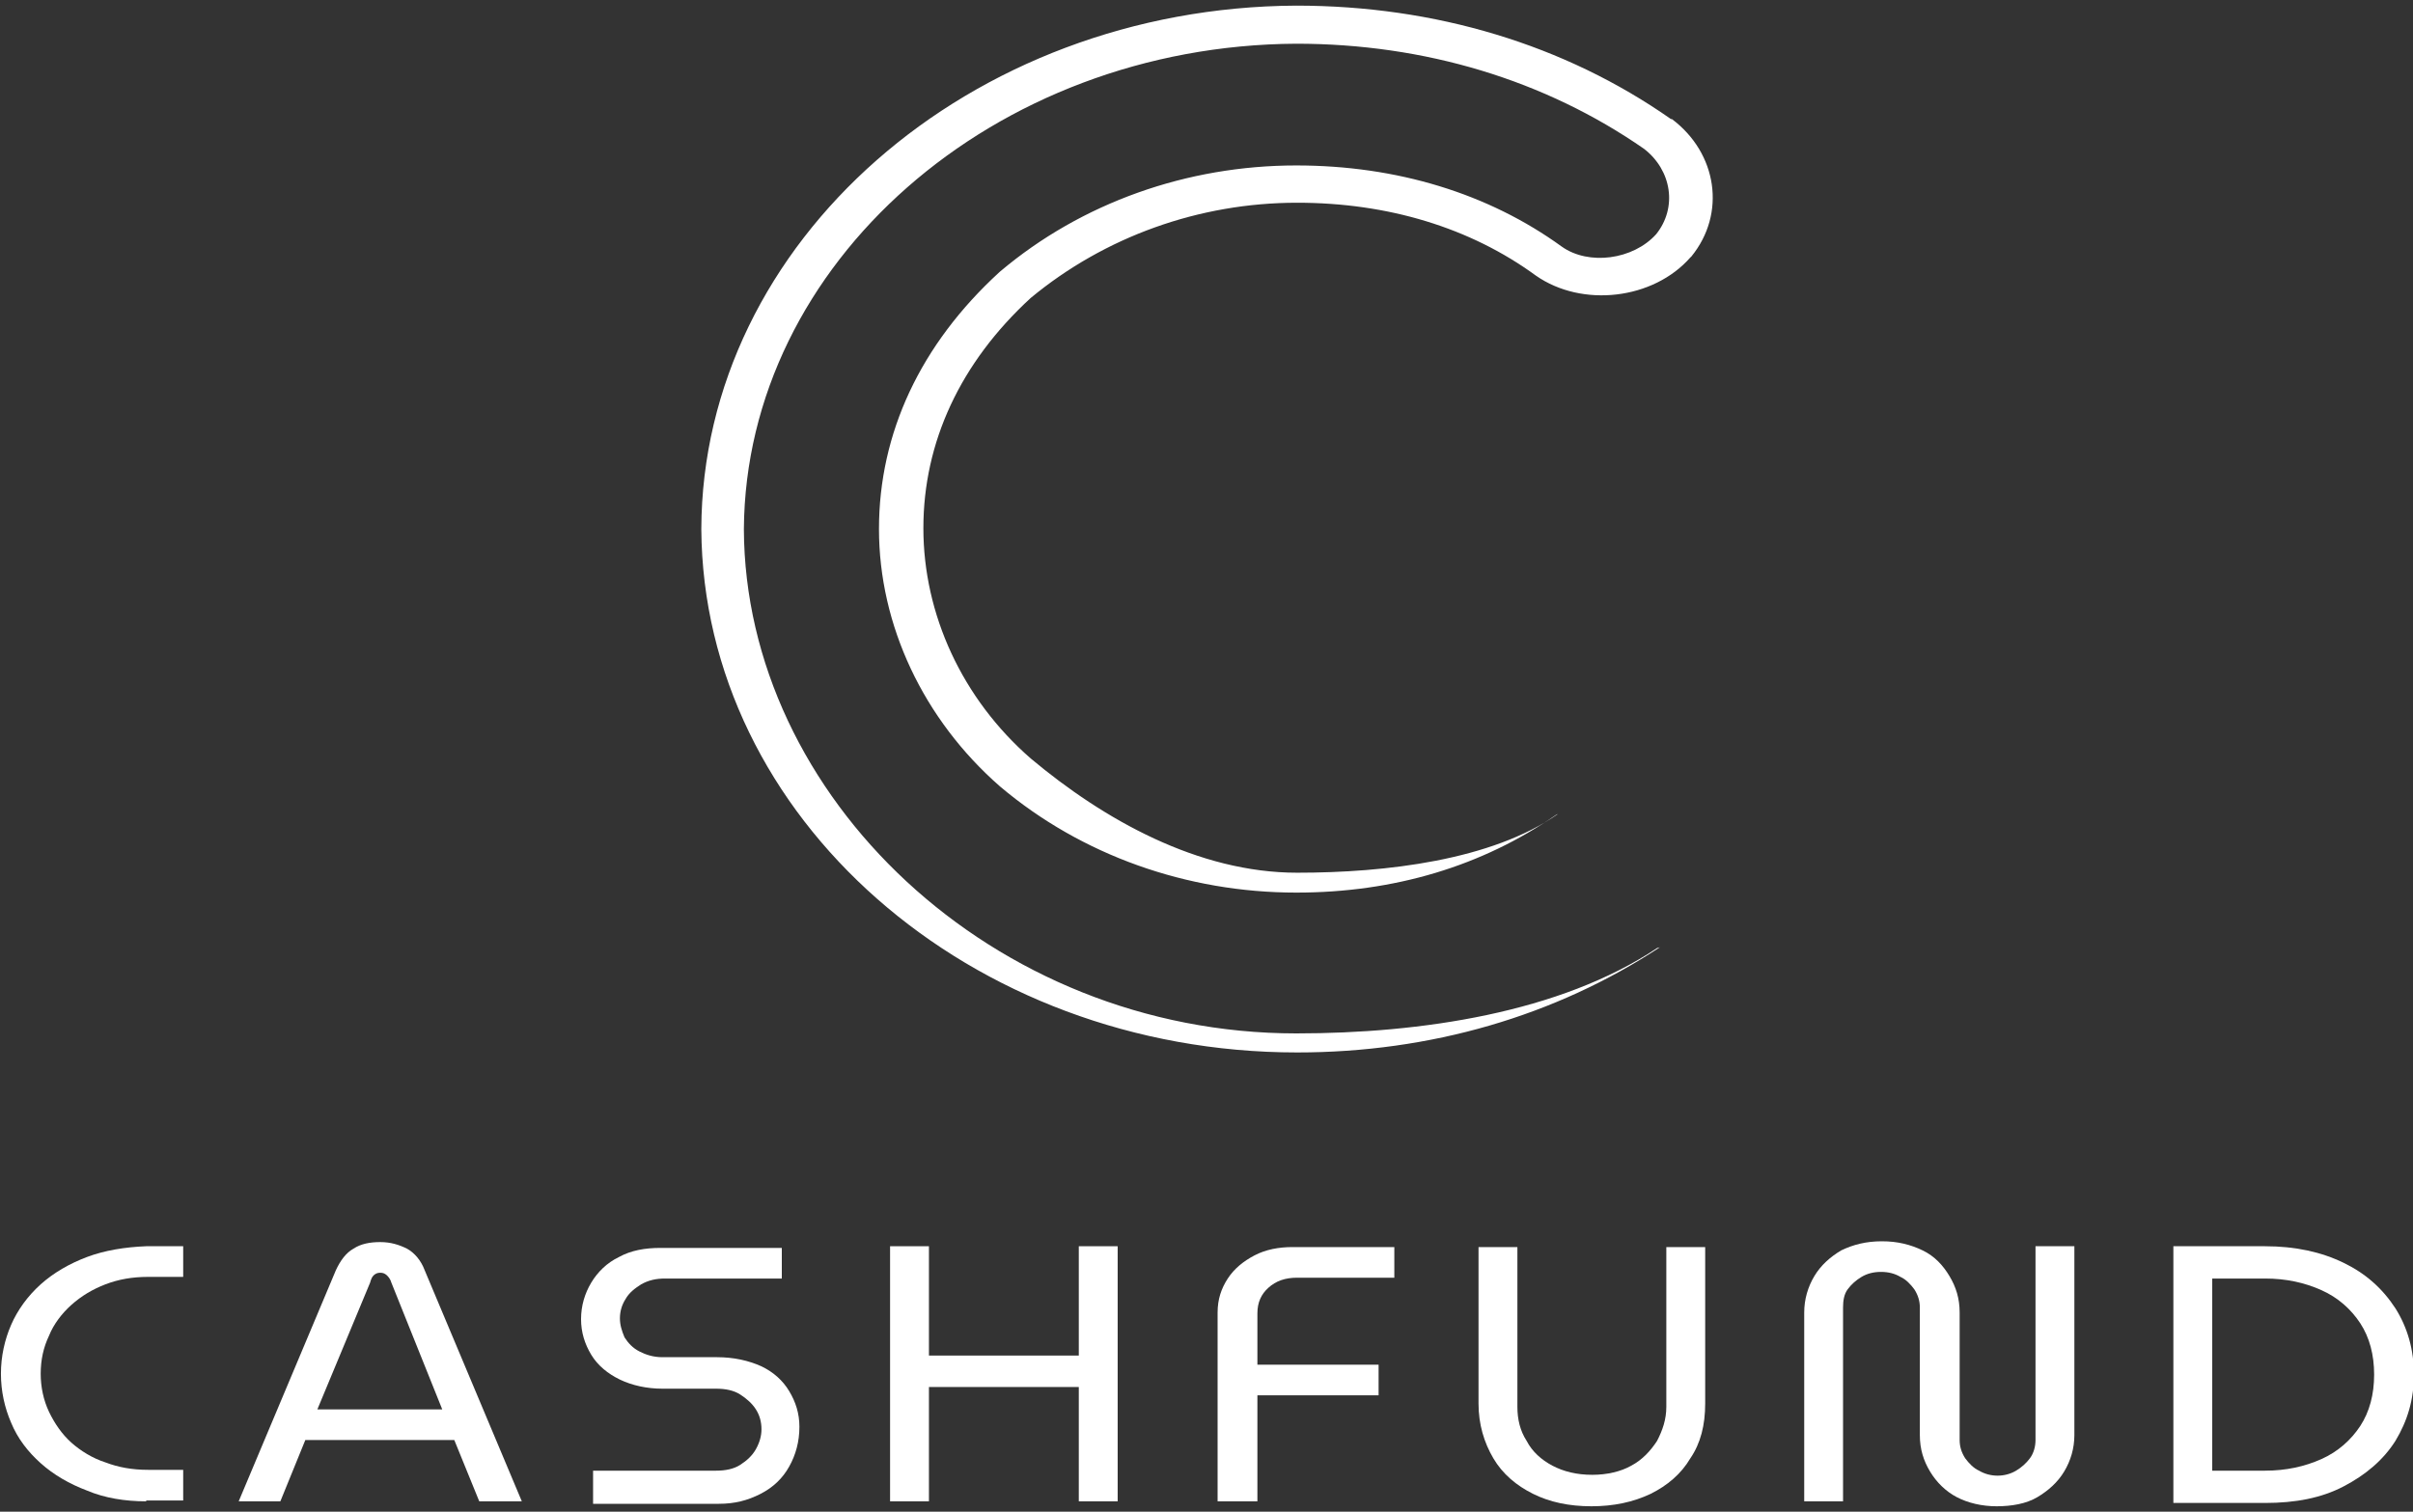 <svg width="75" height="47" viewBox="0 0 75 47" fill="none" xmlns="http://www.w3.org/2000/svg">
<rect x="0" y="0" width="75" height="47" fill="#333333" stroke="none"/>
<g clip-path="url(#clip0_2180_217)">
<path d="M4.544 46.678C3.882 46.678 3.25 46.575 2.703 46.343C2.157 46.137 1.668 45.854 1.265 45.493C0.863 45.133 0.546 44.721 0.345 44.232C0.144 43.768 0.029 43.253 0.029 42.712C0.029 42.172 0.144 41.657 0.345 41.193C0.546 40.73 0.863 40.292 1.265 39.931C1.668 39.571 2.157 39.288 2.703 39.082C3.25 38.876 3.882 38.773 4.544 38.747H5.694V39.7H4.601C4.112 39.7 3.681 39.777 3.278 39.931C2.876 40.086 2.531 40.292 2.214 40.575C1.927 40.833 1.668 41.167 1.524 41.528C1.352 41.889 1.265 42.275 1.265 42.712C1.265 43.124 1.352 43.536 1.524 43.897C1.697 44.257 1.927 44.592 2.214 44.85C2.502 45.107 2.876 45.339 3.278 45.468C3.681 45.622 4.112 45.699 4.601 45.699H5.694V46.652H4.544V46.678Z" fill="white"/>
<path d="M7.419 46.678L10.439 39.494C10.583 39.185 10.755 38.953 10.985 38.824C11.216 38.67 11.503 38.618 11.819 38.618C12.136 38.618 12.395 38.696 12.653 38.824C12.883 38.953 13.085 39.185 13.2 39.494L16.219 46.678H14.896L14.12 44.772H9.49L8.714 46.678H7.419ZM9.864 43.82H13.746L12.165 39.88C12.136 39.777 12.078 39.7 12.021 39.648C11.963 39.597 11.906 39.571 11.819 39.571C11.733 39.571 11.676 39.597 11.618 39.648C11.561 39.7 11.532 39.777 11.503 39.88L9.864 43.82Z" fill="white"/>
<path d="M18.434 46.678V45.725H22.258C22.546 45.725 22.805 45.674 23.006 45.545C23.207 45.416 23.38 45.262 23.495 45.056C23.61 44.85 23.668 44.644 23.668 44.438C23.668 44.206 23.61 44 23.495 43.82C23.38 43.639 23.207 43.485 23.006 43.356C22.805 43.227 22.546 43.176 22.258 43.176H20.59C20.102 43.176 19.642 43.073 19.268 42.893C18.894 42.712 18.578 42.455 18.376 42.12C18.175 41.785 18.06 41.425 18.06 41.013C18.06 40.601 18.175 40.215 18.376 39.88C18.578 39.545 18.865 39.262 19.239 39.082C19.613 38.876 20.044 38.799 20.533 38.799H24.3V39.751H20.677C20.389 39.751 20.159 39.803 19.929 39.931C19.728 40.06 19.555 40.189 19.44 40.395C19.325 40.575 19.268 40.781 19.268 40.987C19.268 41.193 19.325 41.373 19.411 41.58C19.526 41.76 19.67 41.914 19.872 42.017C20.073 42.12 20.303 42.197 20.59 42.197H22.287C22.805 42.197 23.265 42.3 23.668 42.481C24.041 42.661 24.329 42.918 24.53 43.253C24.732 43.588 24.847 43.948 24.847 44.36C24.847 44.824 24.732 45.236 24.53 45.596C24.329 45.957 24.041 46.24 23.639 46.446C23.236 46.652 22.834 46.755 22.345 46.755H18.434V46.678Z" fill="white"/>
<path d="M27.665 46.678V38.747H28.873V42.146H33.531V38.747H34.739V46.678H33.531V43.124H28.873V46.678H27.665Z" fill="white"/>
<path d="M37.845 46.678V40.807C37.845 40.395 37.96 40.06 38.161 39.751C38.363 39.442 38.65 39.211 38.995 39.03C39.34 38.85 39.743 38.773 40.175 38.773H43.338V39.725H40.318C39.944 39.725 39.657 39.828 39.427 40.035C39.197 40.24 39.082 40.498 39.082 40.833V42.429H42.849V43.382H39.082V46.678H37.845V46.678Z" fill="white"/>
<path d="M49.463 46.832C48.773 46.832 48.169 46.704 47.651 46.446C47.134 46.189 46.702 45.828 46.415 45.339C46.127 44.85 45.955 44.283 45.955 43.639V38.773H47.163V43.742C47.163 44.129 47.249 44.489 47.45 44.798C47.623 45.133 47.91 45.39 48.255 45.571C48.6 45.751 49.003 45.854 49.492 45.854C49.952 45.854 50.383 45.751 50.7 45.571C51.045 45.39 51.304 45.107 51.505 44.798C51.678 44.463 51.792 44.129 51.792 43.742V38.773H53V43.639C53 44.309 52.857 44.875 52.54 45.339C52.253 45.828 51.821 46.189 51.304 46.446C50.757 46.704 50.153 46.832 49.463 46.832Z" fill="white"/>
<path d="M62.059 46.832C61.599 46.832 61.168 46.729 60.822 46.549C60.477 46.369 60.19 46.086 59.989 45.751C59.787 45.416 59.672 45.056 59.672 44.618V40.653C59.672 40.447 59.615 40.266 59.5 40.086C59.385 39.931 59.241 39.777 59.068 39.7C58.896 39.597 58.694 39.545 58.464 39.545C58.234 39.545 58.033 39.597 57.86 39.7C57.688 39.803 57.544 39.931 57.429 40.086C57.314 40.24 57.285 40.447 57.285 40.653V46.678H56.078V40.807C56.078 40.395 56.193 40.009 56.394 39.674C56.595 39.339 56.883 39.082 57.228 38.876C57.602 38.696 58.004 38.593 58.493 38.593C58.982 38.593 59.385 38.696 59.758 38.876C60.132 39.056 60.391 39.339 60.592 39.674C60.794 40.009 60.909 40.369 60.909 40.807V44.772C60.909 44.978 60.966 45.159 61.081 45.339C61.196 45.493 61.34 45.648 61.513 45.725C61.685 45.828 61.886 45.88 62.088 45.88C62.289 45.88 62.49 45.828 62.663 45.725C62.836 45.622 62.979 45.493 63.094 45.339C63.209 45.184 63.267 44.978 63.267 44.772V38.747H64.475V44.618C64.475 45.03 64.36 45.416 64.158 45.751C63.957 46.086 63.669 46.343 63.324 46.549C62.979 46.755 62.519 46.832 62.059 46.832Z" fill="white"/>
<path d="M67.552 46.678V38.747H70.399C71.348 38.747 72.153 38.927 72.843 39.262C73.533 39.597 74.051 40.06 74.454 40.678C74.828 41.27 75.029 41.966 75.029 42.738C75.029 43.511 74.828 44.18 74.454 44.798C74.08 45.39 73.533 45.854 72.843 46.214C72.153 46.575 71.348 46.729 70.399 46.729H67.552V46.678ZM68.76 45.725H70.399C71.06 45.725 71.635 45.596 72.153 45.365C72.671 45.133 73.073 44.772 73.361 44.335C73.648 43.897 73.792 43.356 73.792 42.738C73.792 42.12 73.648 41.58 73.361 41.142C73.073 40.704 72.671 40.343 72.153 40.112C71.635 39.88 71.06 39.751 70.399 39.751H68.76V45.725Z" fill="white"/>
<path d="M51.505 29.477C48.486 31.486 44.172 32.13 40.289 32.13C30.857 32.13 23.15 24.765 23.121 16.448C23.179 8.183 30.886 1.411 40.289 1.359C44.287 1.359 48.025 2.492 51.102 4.629C51.965 5.299 52.138 6.458 51.476 7.282C50.757 8.08 49.377 8.26 48.543 7.668C46.271 6.02 43.424 5.144 40.289 5.144C36.896 5.144 33.618 6.303 31.087 8.44L31.058 8.466C28.614 10.706 27.32 13.461 27.32 16.448C27.32 19.435 28.7 22.371 31.087 24.456C33.618 26.593 36.896 27.752 40.289 27.752C43.338 27.752 46.07 26.928 48.37 25.332L48.428 25.306C46.357 26.748 43.079 27.134 40.318 27.134C37.241 27.134 34.308 25.486 32.036 23.581C29.908 21.727 28.7 19.1 28.7 16.422C28.7 13.745 29.851 11.273 32.036 9.264C34.337 7.359 37.27 6.303 40.318 6.303C43.136 6.303 45.696 7.076 47.738 8.569C49.176 9.573 51.39 9.316 52.54 8.003L52.569 7.977C53.662 6.638 53.374 4.758 51.965 3.702H51.936C48.629 1.385 44.603 0.175 40.289 0.175C30.138 0.226 21.827 7.513 21.798 16.448C21.856 25.409 30.138 32.722 40.318 32.722C44.459 32.722 48.342 31.589 51.591 29.452L51.505 29.477Z" fill="white"/>
</g>
<defs>
<clipPath id="clip0_2180_217">
<rect width="75" height="46.657" fill="white" transform="translate(0 0.175)"/>
</clipPath>
</defs>
</svg>
